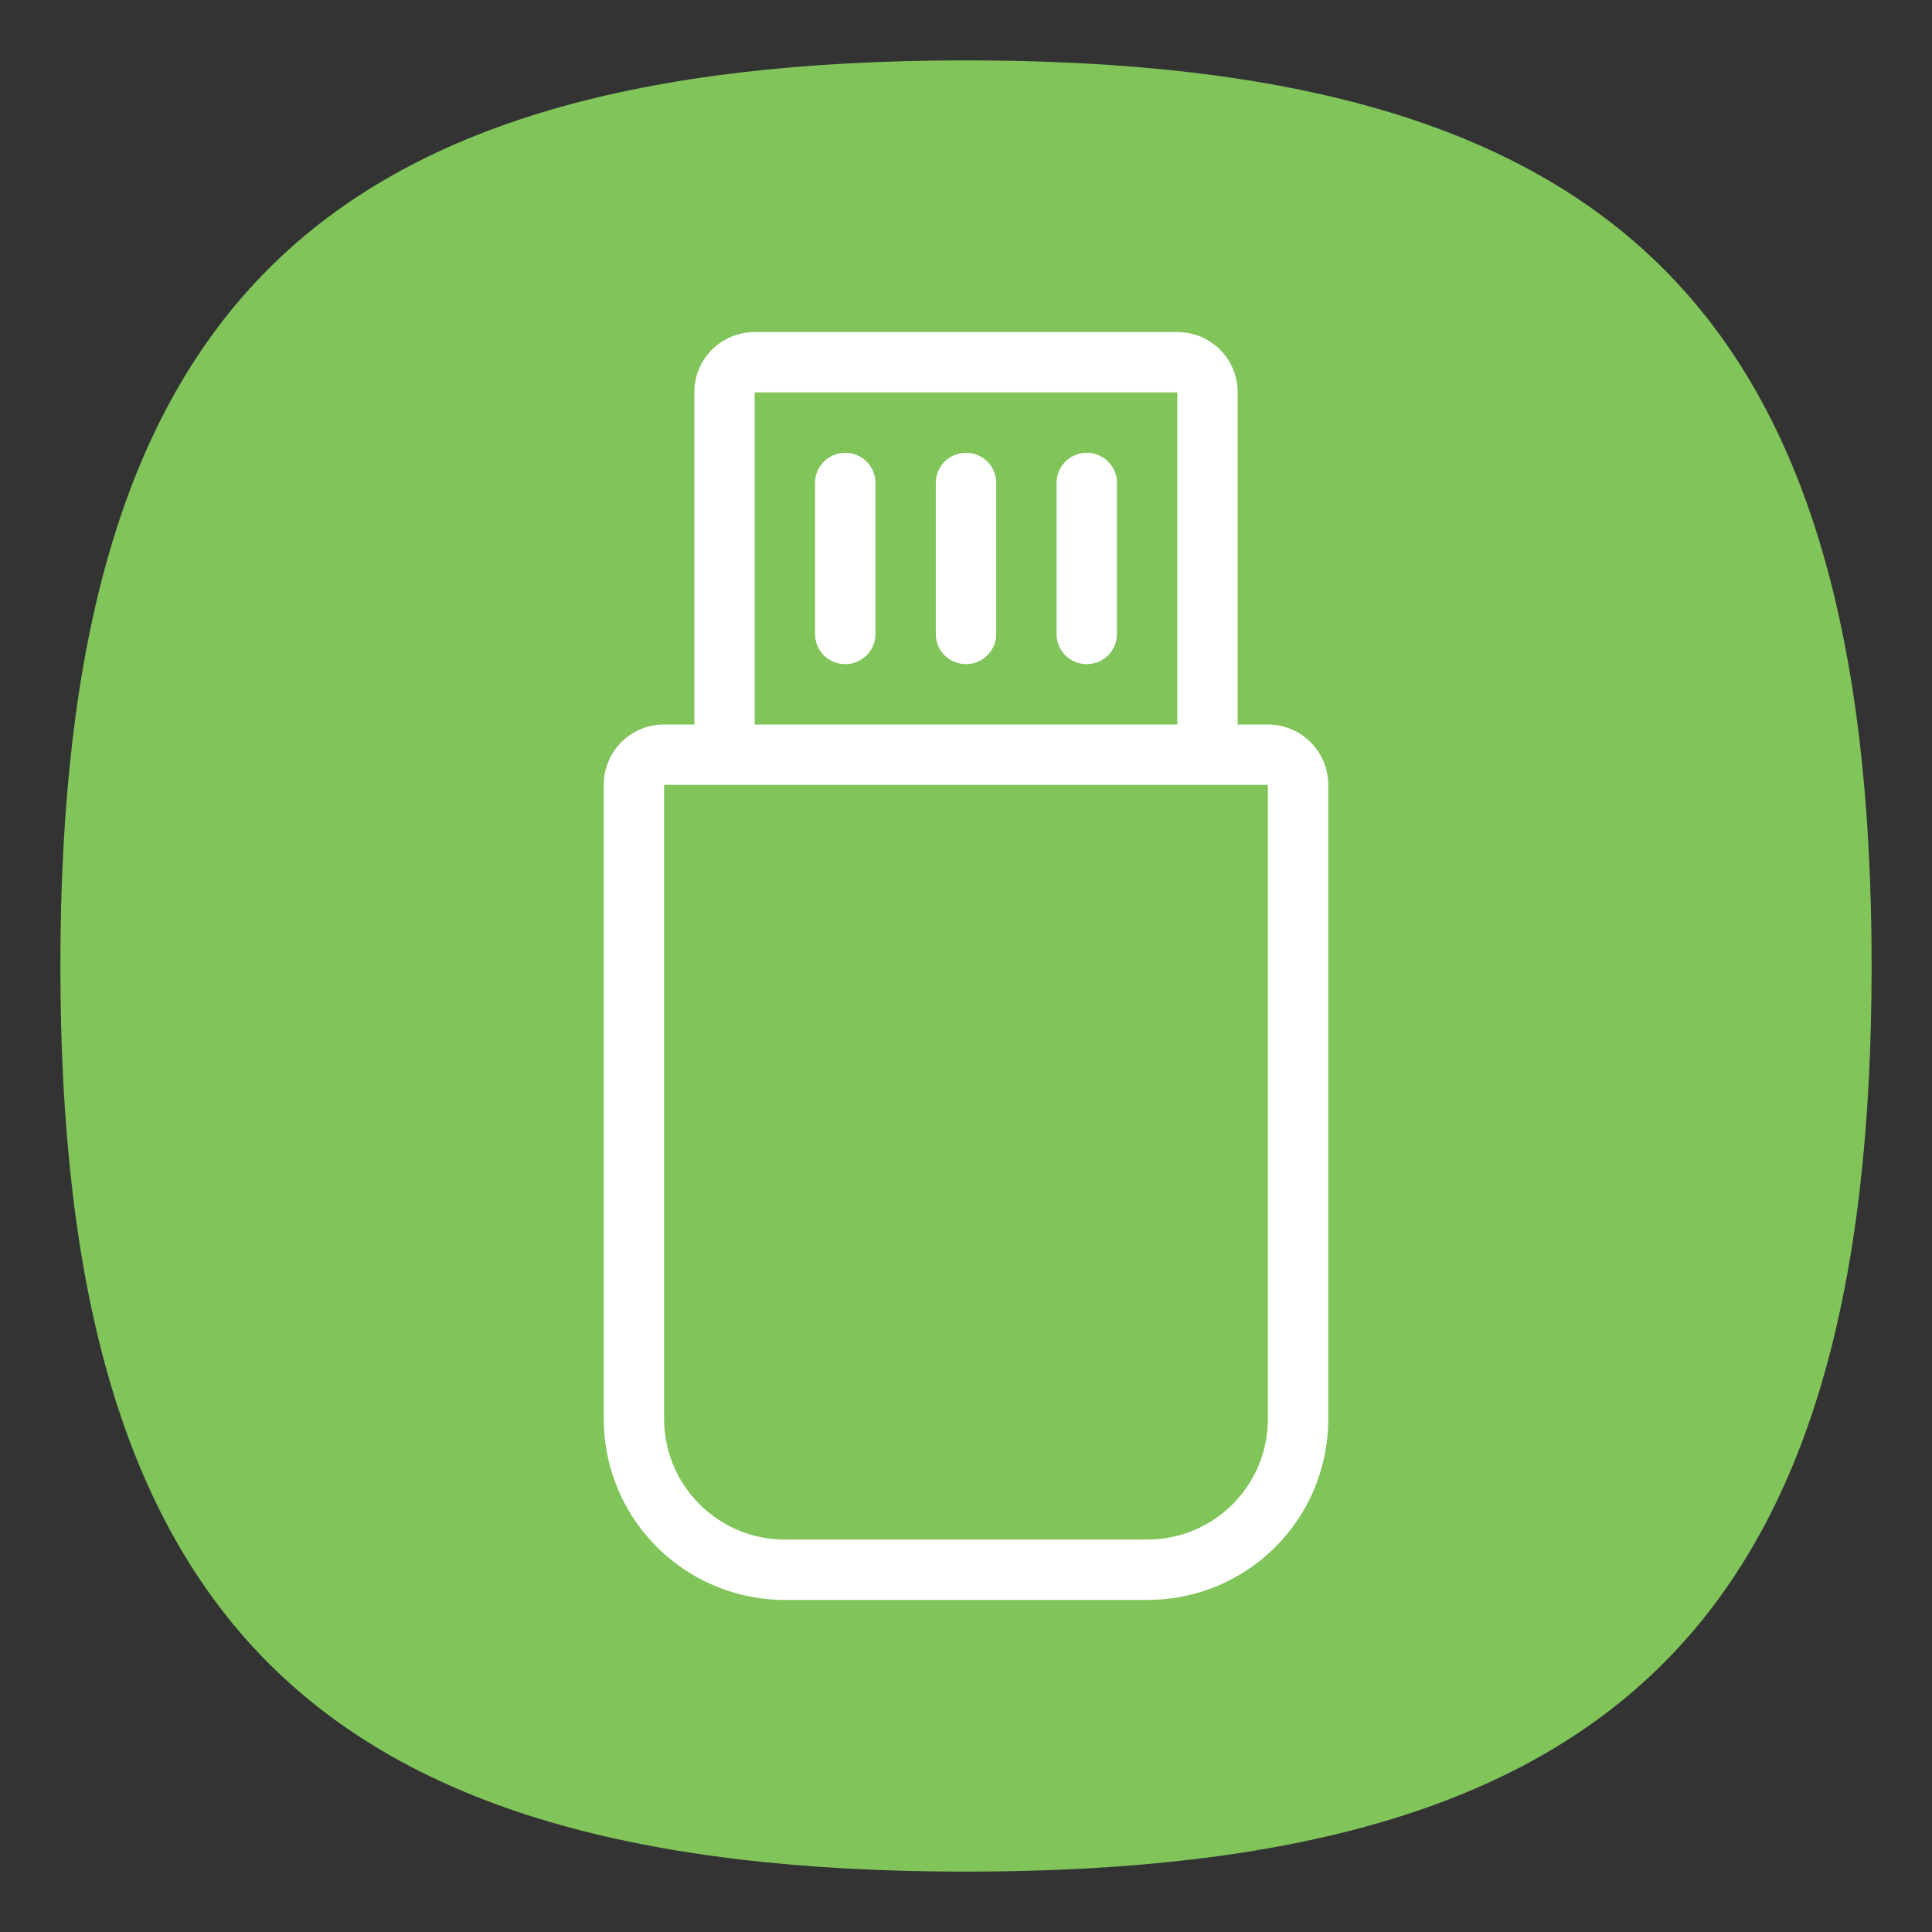 <?xml version="1.0" encoding="UTF-8" standalone="no"?>
<svg
   viewbox="0 0 200 200"
   version="1.1"
   id="svg4"
   sodipodi:docname="drive-removable-media.svg"
   width="64"
   height="64"
   inkscape:version="1.1.1 (3bf5ae0d25, 2021-09-20, custom)"
   xmlns:inkscape="http://www.inkscape.org/namespaces/inkscape"
   xmlns:sodipodi="http://sodipodi.sourceforge.net/DTD/sodipodi-0.dtd"
   xmlns="http://www.w3.org/2000/svg"
   xmlns:svg="http://www.w3.org/2000/svg">
  <rect width="100%" height="100%" fill="#333333" stroke="none"/>
  <defs
     id="defs8" />
  <sodipodi:namedview
     id="namedview6"
     pagecolor="#ffffff"
     bordercolor="#666666"
     borderopacity="1.0"
     inkscape:pageshadow="2"
     inkscape:pageopacity="0.0"
     inkscape:pagecheckerboard="0"
     showgrid="false"
     inkscape:zoom="7.9999999"
     inkscape:cx="26.25"
     inkscape:cy="29.0625"
     inkscape:window-width="1920"
     inkscape:window-height="1000"
     inkscape:window-x="0"
     inkscape:window-y="0"
     inkscape:window-maximized="1"
     inkscape:current-layer="svg4"
     showguides="false" />
  <path
     d="M 2,32 C 2,10.4 10.4,2 32,2 53.6,2 62,10.4 62,32 62,53.6 53.6,62 32,62 10.4,62 2,53.6 2,32"
     id="path2"
     style="stroke-width:0.3;fill:#80c45a;fill-opacity:1" />
  <path
     id="rect924"
     style="fill:#ffffff;stroke-width:1.795;stroke-linecap:round;stroke-linejoin:round"
     d="M 25 11 C 23.892 11 23 11.892 23 13 L 23 24 L 22 24 C 20.892 24 20 24.892 20 26 L 20 47 A 6 6 0 0 0 26 53 L 38 53 C 41.324 53 44 50.324 44 47 L 44 26 A 2 2 0 0 0 42 24 L 41 24 L 41 13 C 41 11.892 40.108 11 39 11 L 25 11 z M 25 13 L 39 13 L 39 24 L 25 24 L 25 13 z M 28 15 C 27.446 15 27 15.446 27 16 L 27 21 C 27 21.554 27.446 22 28 22 C 28.554 22 29 21.554 29 21 L 29 16 C 29 15.446 28.554 15 28 15 z M 32 15 C 31.446 15 31 15.446 31 16 L 31 21 C 31 21.554 31.446 22 32 22 C 32.554 22 33 21.554 33 21 L 33 16 C 33 15.446 32.554 15 32 15 z M 36 15 C 35.446 15 35 15.446 35 16 L 35 21 C 35 21.554 35.446 22 36 22 C 36.554 22 37 21.554 37 21 L 37 16 C 37 15.446 36.554 15 36 15 z M 22 26 L 42 26 L 42 47 C 42 49.216 40.216 51 38 51 L 26 51 A 4 4 0 0 1 22 47 L 22 26 z " />
</svg>
